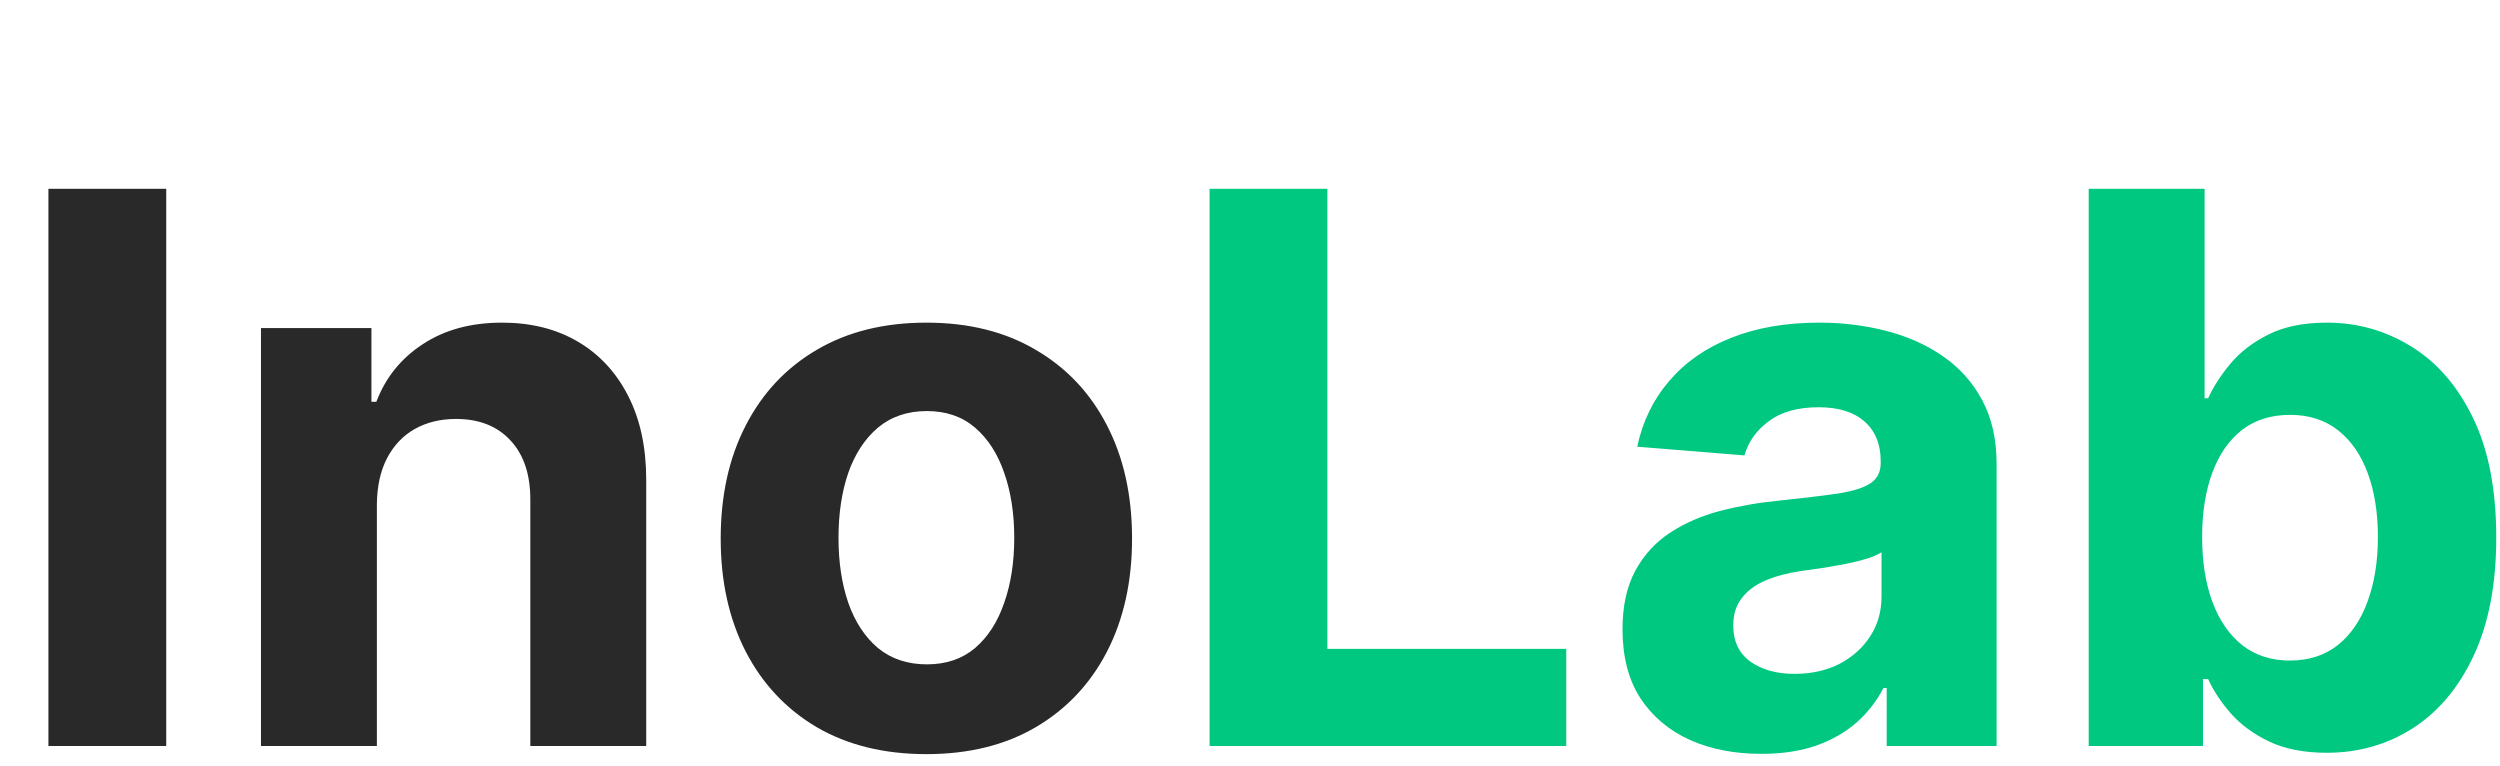<svg width="868" height="266" viewBox="0 0 868 266" fill="none" xmlns="http://www.w3.org/2000/svg">
<path d="M57.715 65.546V259H16.814V65.546H57.715ZM130.851 175.119V259H90.611V113.909H128.962V139.508H130.662C133.874 131.069 139.258 124.394 146.815 119.482C154.372 114.507 163.534 112.02 174.303 112.02C184.379 112.02 193.164 114.224 200.657 118.632C208.151 123.04 213.976 129.338 218.133 137.524C222.289 145.648 224.367 155.345 224.367 166.618V259H184.127V173.797C184.19 164.918 181.922 157.991 177.325 153.016C172.729 147.978 166.4 145.459 158.339 145.459C152.923 145.459 148.138 146.624 143.981 148.954C139.888 151.284 136.676 154.685 134.346 159.156C132.079 163.563 130.914 168.885 130.851 175.119ZM321.637 261.834C306.964 261.834 294.275 258.717 283.569 252.482C272.927 246.185 264.709 237.432 258.915 226.223C253.122 214.95 250.225 201.883 250.225 187.021C250.225 172.033 253.122 158.935 258.915 147.726C264.709 136.454 272.927 127.7 283.569 121.466C294.275 115.169 306.964 112.02 321.637 112.02C336.31 112.02 348.967 115.169 359.61 121.466C370.315 127.7 378.565 136.454 384.359 147.726C390.152 158.935 393.049 172.033 393.049 187.021C393.049 201.883 390.152 214.95 384.359 226.223C378.565 237.432 370.315 246.185 359.61 252.482C348.967 258.717 336.31 261.834 321.637 261.834ZM321.826 230.662C328.501 230.662 334.074 228.773 338.545 224.994C343.017 221.153 346.386 215.926 348.653 209.314C350.983 202.702 352.148 195.176 352.148 186.738C352.148 178.3 350.983 170.774 348.653 164.162C346.386 157.55 343.017 152.323 338.545 148.481C334.074 144.64 328.501 142.72 321.826 142.72C315.088 142.72 309.42 144.64 304.823 148.481C300.289 152.323 296.857 157.55 294.527 164.162C292.26 170.774 291.127 178.3 291.127 186.738C291.127 195.176 292.26 202.702 294.527 209.314C296.857 215.926 300.289 221.153 304.823 224.994C309.42 228.773 315.088 230.662 321.826 230.662Z" fill="#292929"/>
<path d="M419.97 259V65.546H460.872V225.278H543.808V259H419.97ZM611.512 261.739C602.255 261.739 594.005 260.133 586.763 256.922C579.522 253.647 573.791 248.83 569.572 242.47C565.415 236.046 563.337 228.049 563.337 218.476C563.337 210.416 564.817 203.646 567.777 198.168C570.737 192.689 574.767 188.281 579.867 184.944C584.968 181.606 590.762 179.087 597.248 177.386C603.798 175.686 610.662 174.49 617.841 173.797C626.28 172.915 633.08 172.096 638.244 171.341C643.408 170.522 647.155 169.326 649.485 167.752C651.815 166.177 652.98 163.847 652.98 160.761V160.194C652.98 154.212 651.091 149.584 647.312 146.309C643.597 143.035 638.307 141.397 631.443 141.397C624.201 141.397 618.439 143.003 614.157 146.215C609.874 149.363 607.041 153.331 605.655 158.117L568.438 155.093C570.327 146.278 574.043 138.657 579.585 132.234C585.126 125.748 592.274 120.773 601.027 117.31C609.843 113.783 620.045 112.02 631.632 112.02C639.692 112.02 647.407 112.965 654.774 114.854C662.206 116.743 668.786 119.671 674.517 123.638C680.31 127.606 684.876 132.707 688.213 138.941C691.551 145.112 693.22 152.512 693.22 161.139V259H655.058V238.88H653.925C651.594 243.414 648.477 247.413 644.573 250.877C640.669 254.277 635.977 256.953 630.498 258.906C625.02 260.795 618.691 261.739 611.512 261.739ZM623.036 233.968C628.956 233.968 634.183 232.803 638.716 230.473C643.25 228.08 646.808 224.869 649.391 220.838C651.972 216.808 653.263 212.242 653.263 207.141V191.744C652.004 192.563 650.272 193.319 648.068 194.011C645.927 194.641 643.502 195.239 640.795 195.806C638.086 196.31 635.379 196.782 632.671 197.223C629.963 197.601 627.507 197.947 625.303 198.262C620.58 198.955 616.455 200.057 612.929 201.569C609.403 203.08 606.663 205.126 604.711 207.708C602.759 210.227 601.782 213.375 601.782 217.154C601.782 222.633 603.766 226.82 607.734 229.718C611.764 232.551 616.865 233.968 623.036 233.968ZM725.193 259V65.546H765.436V138.28H766.661C768.425 134.376 770.98 130.408 774.312 126.378C777.714 122.284 782.124 118.884 787.542 116.176C793.016 113.406 799.82 112.02 807.94 112.02C818.524 112.02 828.282 114.791 837.228 120.332C846.167 125.811 853.314 134.092 858.669 145.175C864.017 156.196 866.698 170.019 866.698 186.644C866.698 202.828 864.08 216.493 858.858 227.639C853.692 238.722 846.636 247.129 837.697 252.86C828.821 258.528 818.867 261.362 807.849 261.362C800.037 261.362 793.394 260.07 787.913 257.489C782.502 254.906 778.064 251.663 774.599 247.759C771.134 243.792 768.488 239.793 766.661 235.763H764.869V259H725.193ZM764.582 186.455C764.582 195.082 765.779 202.607 768.173 209.031C770.567 215.454 774.032 220.46 778.568 224.05C783.097 227.576 788.606 229.34 795.095 229.34C801.647 229.34 807.184 227.545 811.72 223.955C816.256 220.303 819.686 215.265 822.017 208.842C824.411 202.355 825.608 194.893 825.608 186.455C825.608 178.079 824.439 170.711 822.108 164.351C819.784 157.991 816.347 153.016 811.818 149.426C807.282 145.837 801.71 144.042 795.095 144.042C788.543 144.042 783.006 145.774 778.47 149.237C773.997 152.701 770.567 157.613 768.173 163.973C765.779 170.333 764.582 177.827 764.582 186.455Z" fill="#00C880"/>
</svg>
